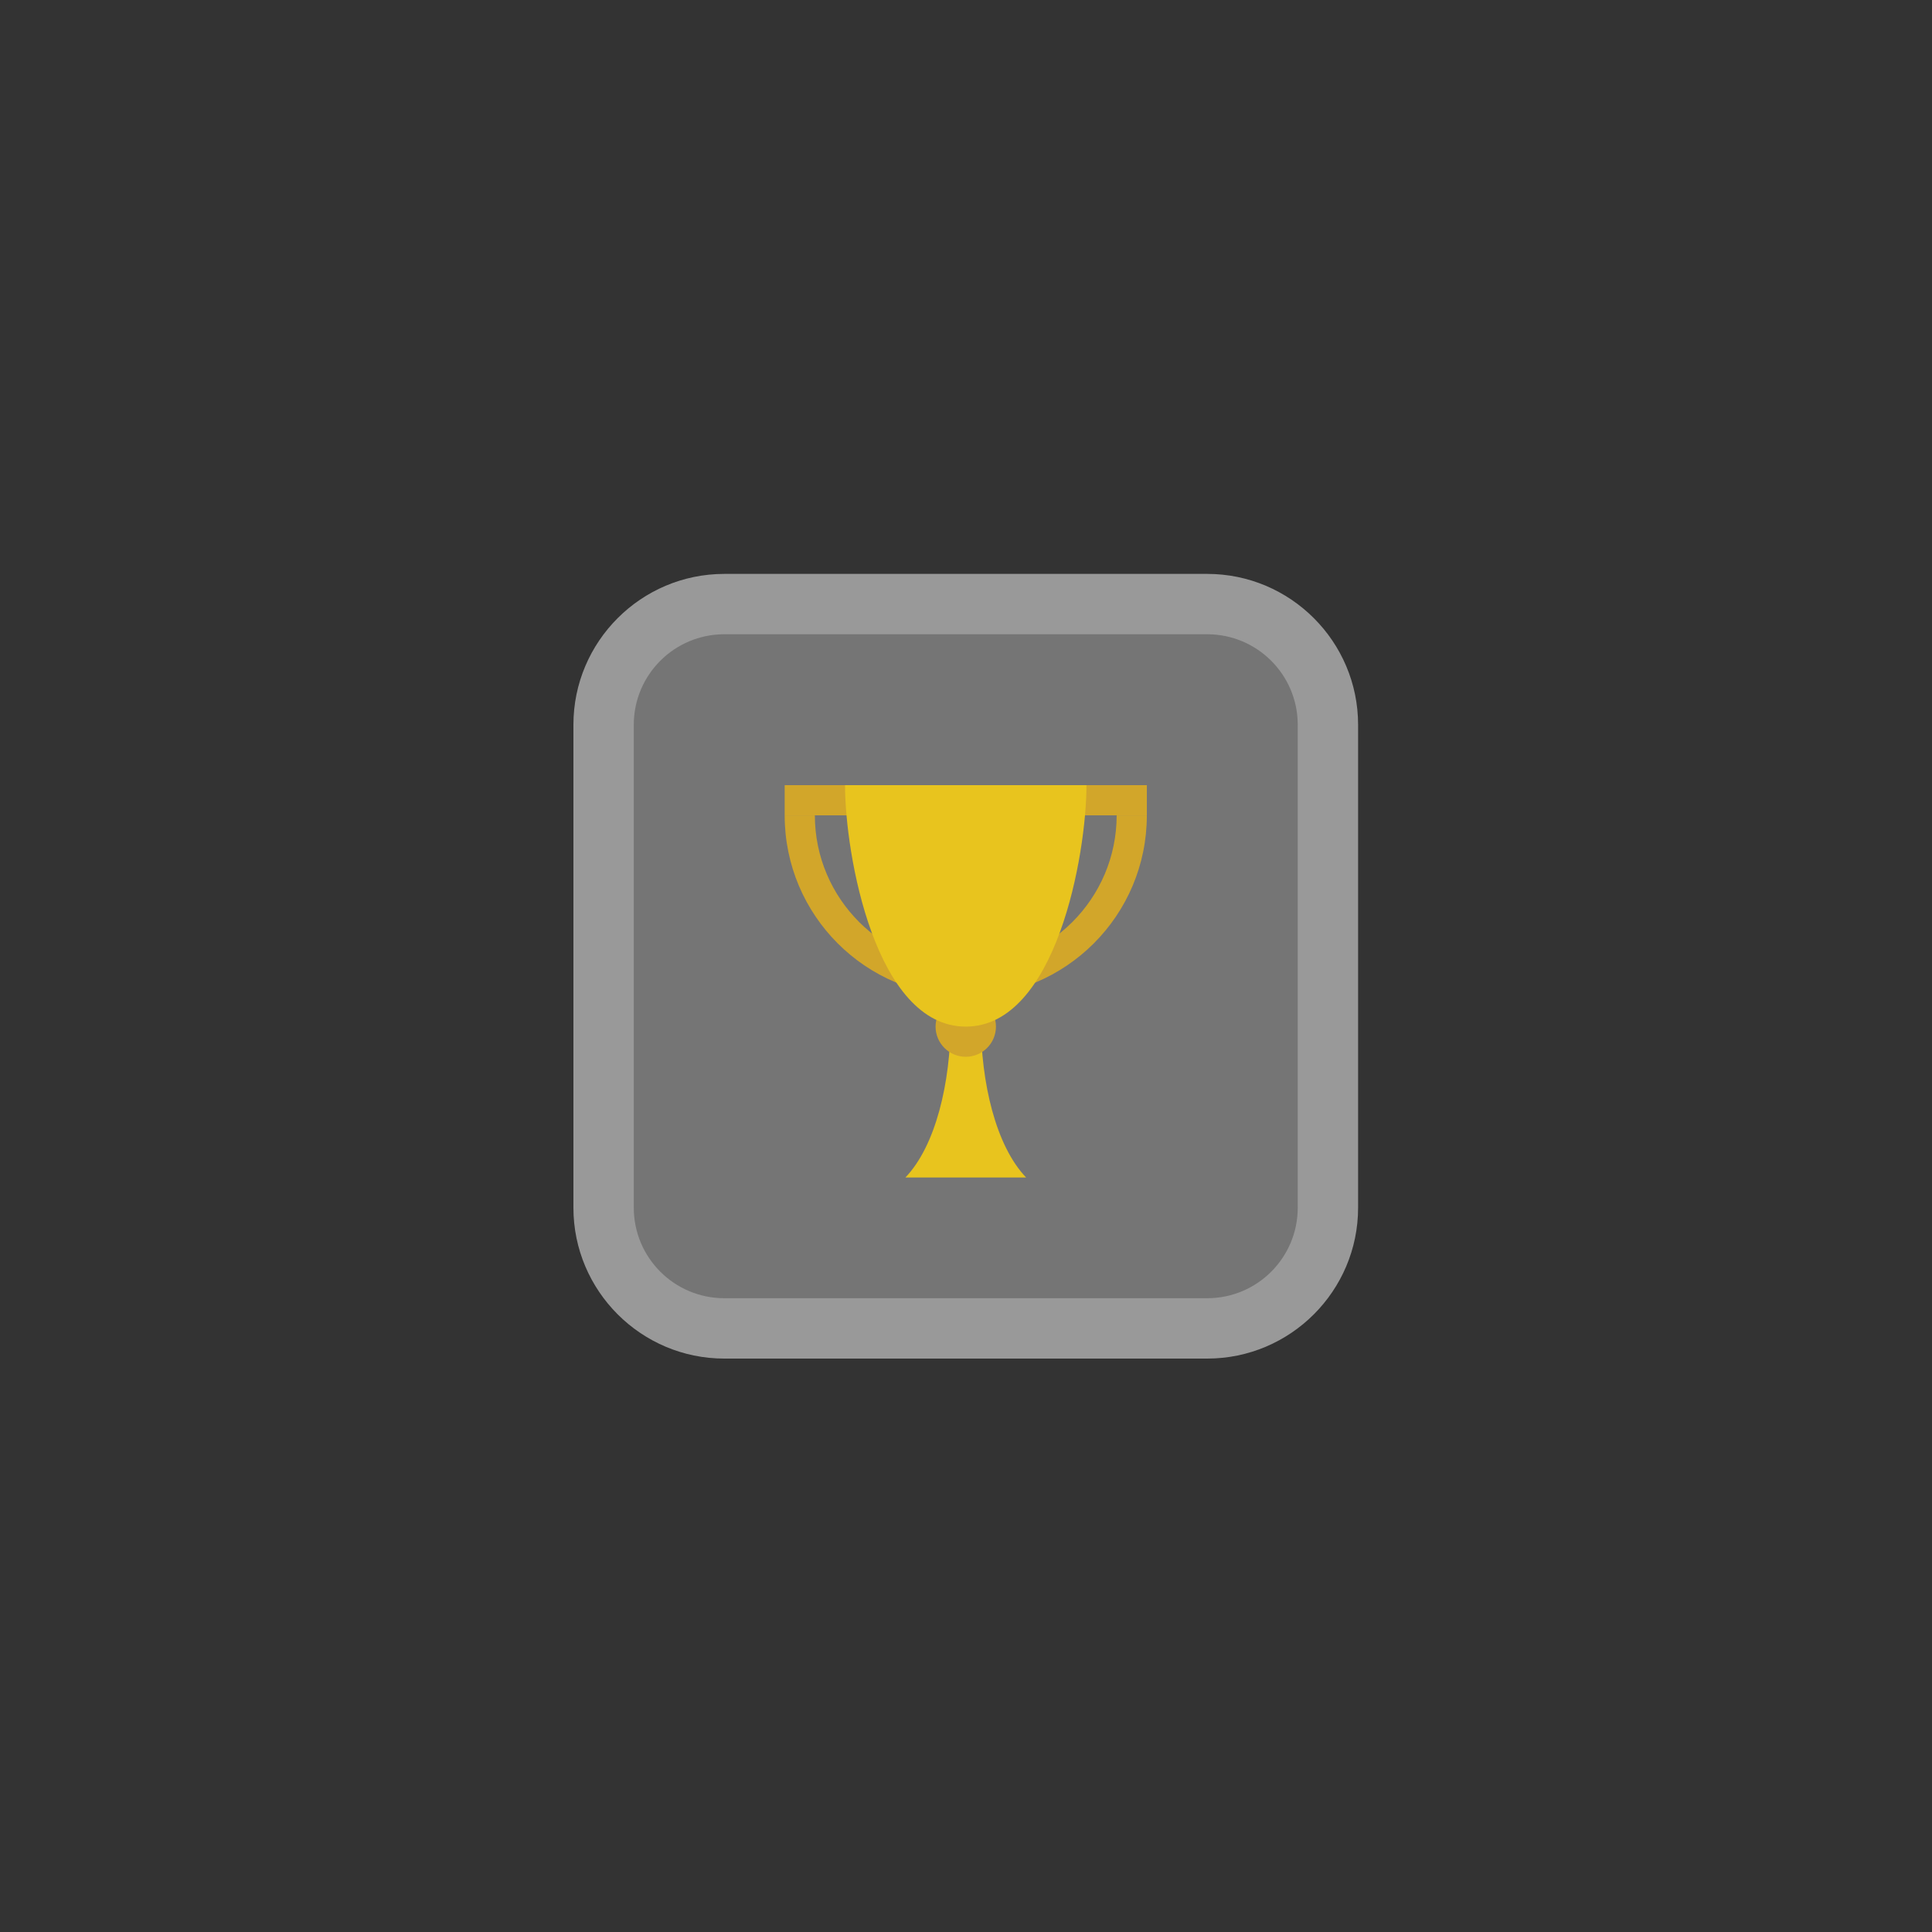 <?xml version="1.0" encoding="UTF-8" standalone="no"?>
<svg
   xmlns:dc="http://purl.org/dc/elements/1.1/"
   xmlns:cc="http://creativecommons.org/ns#"
   xmlns:rdf="http://www.w3.org/1999/02/22-rdf-syntax-ns#"
   xmlns:svg="http://www.w3.org/2000/svg"
   xmlns="http://www.w3.org/2000/svg"
   viewBox="0 0 341.333 341.333"
   height="256"
   width="256"
   xml:space="preserve"
   id="svg2"
   version="1.1"><rect x="0" y="0" width="341.333" height="341.333" fill="#333333" stroke="none"/><defs
     id="defs6"><clipPath
       id="clipPath18"
       clipPathUnits="userSpaceOnUse"><path
         id="path16"
         d="M 0,256 H 256 V 0 H 0 Z" /></clipPath><clipPath
       id="clipPath26"
       clipPathUnits="userSpaceOnUse"><path
         id="path24"
         d="M 76,180 H 180 V 76 H 76 Z" /></clipPath></defs><g
     transform="matrix(1.333,0,0,-1.333,0,341.333)"
     id="g10"><g
       id="g12"><g
         clip-path="url(#clipPath18)"
         id="g14"><g
           id="g20"><g
             id="g22" /><g
             id="g34"><g
               style="opacity:0.5"
               id="g32"
               clip-path="url(#clipPath26)"><g
                 id="g30"
                 transform="translate(160,180)"><path
                   id="path28"
                   style="fill:#ffffff;fill-opacity:1;fill-rule:nonzero;stroke:none"
                   d="m 0,0 h -64 c -11.028,0 -20,-8.972 -20,-20 v -64 c 0,-11.028 8.972,-20 20,-20 H 0 c 11.028,0 20,8.972 20,20 v 64 C 20,-8.972 11.028,0 0,0" /></g></g></g></g><g
           transform="translate(160,84)"
           id="g36"><path
             id="path38"
             style="fill:#757575;fill-opacity:1;fill-rule:nonzero;stroke:none"
             d="m 0,0 h -64 c -6.627,0 -12,5.373 -12,12 v 64 c 0,6.627 5.373,12 12,12 H 0 C 6.627,88 12,82.627 12,76 V 12 C 12,5.373 6.627,0 0,0" /></g><path
           id="path40"
           style="fill:#d2a62a;fill-opacity:1;fill-rule:nonzero;stroke:none"
           d="m 152,148 h -48 v 4 h 48 z" /><g
           transform="translate(120,100)"
           id="g42"><path
             id="path44"
             style="fill:#e8c41e;fill-opacity:1;fill-rule:nonzero;stroke:none"
             d="m 0,0 h 16 c -4,4.174 -6,12.521 -6,20.869 -2,4.175 -2,4.175 -4,0 C 6,12.521 4,4.174 0,0" /></g><g
           transform="translate(128,128)"
           id="g46"><path
             id="path48"
             style="fill:#d2a62a;fill-opacity:1;fill-rule:nonzero;stroke:none"
             d="m 0,0 c -11.028,0 -20,8.972 -20,20 h -4 C -24,6.745 -13.255,-4 0,-4 13.255,-4 24,6.745 24,20 H 20 C 20,8.972 11.028,0 0,0" /></g><g
           transform="translate(132,120)"
           id="g50"><path
             id="path52"
             style="fill:#d2a62a;fill-opacity:1;fill-rule:nonzero;stroke:none"
             d="m 0,0 c 0,-2.209 -1.791,-4 -4,-4 -2.209,0 -4,1.791 -4,4 0,2.209 1.791,4 4,4 2.209,0 4,-1.791 4,-4" /></g><g
           transform="translate(128,152)"
           id="g54"><path
             id="path56"
             style="fill:#e8c41e;fill-opacity:1;fill-rule:nonzero;stroke:none"
             d="m 0,0 h -16 c 0,-9.143 4,-32 16,-32 12,0 16,22.857 16,32 z" /></g></g></g></g></svg>